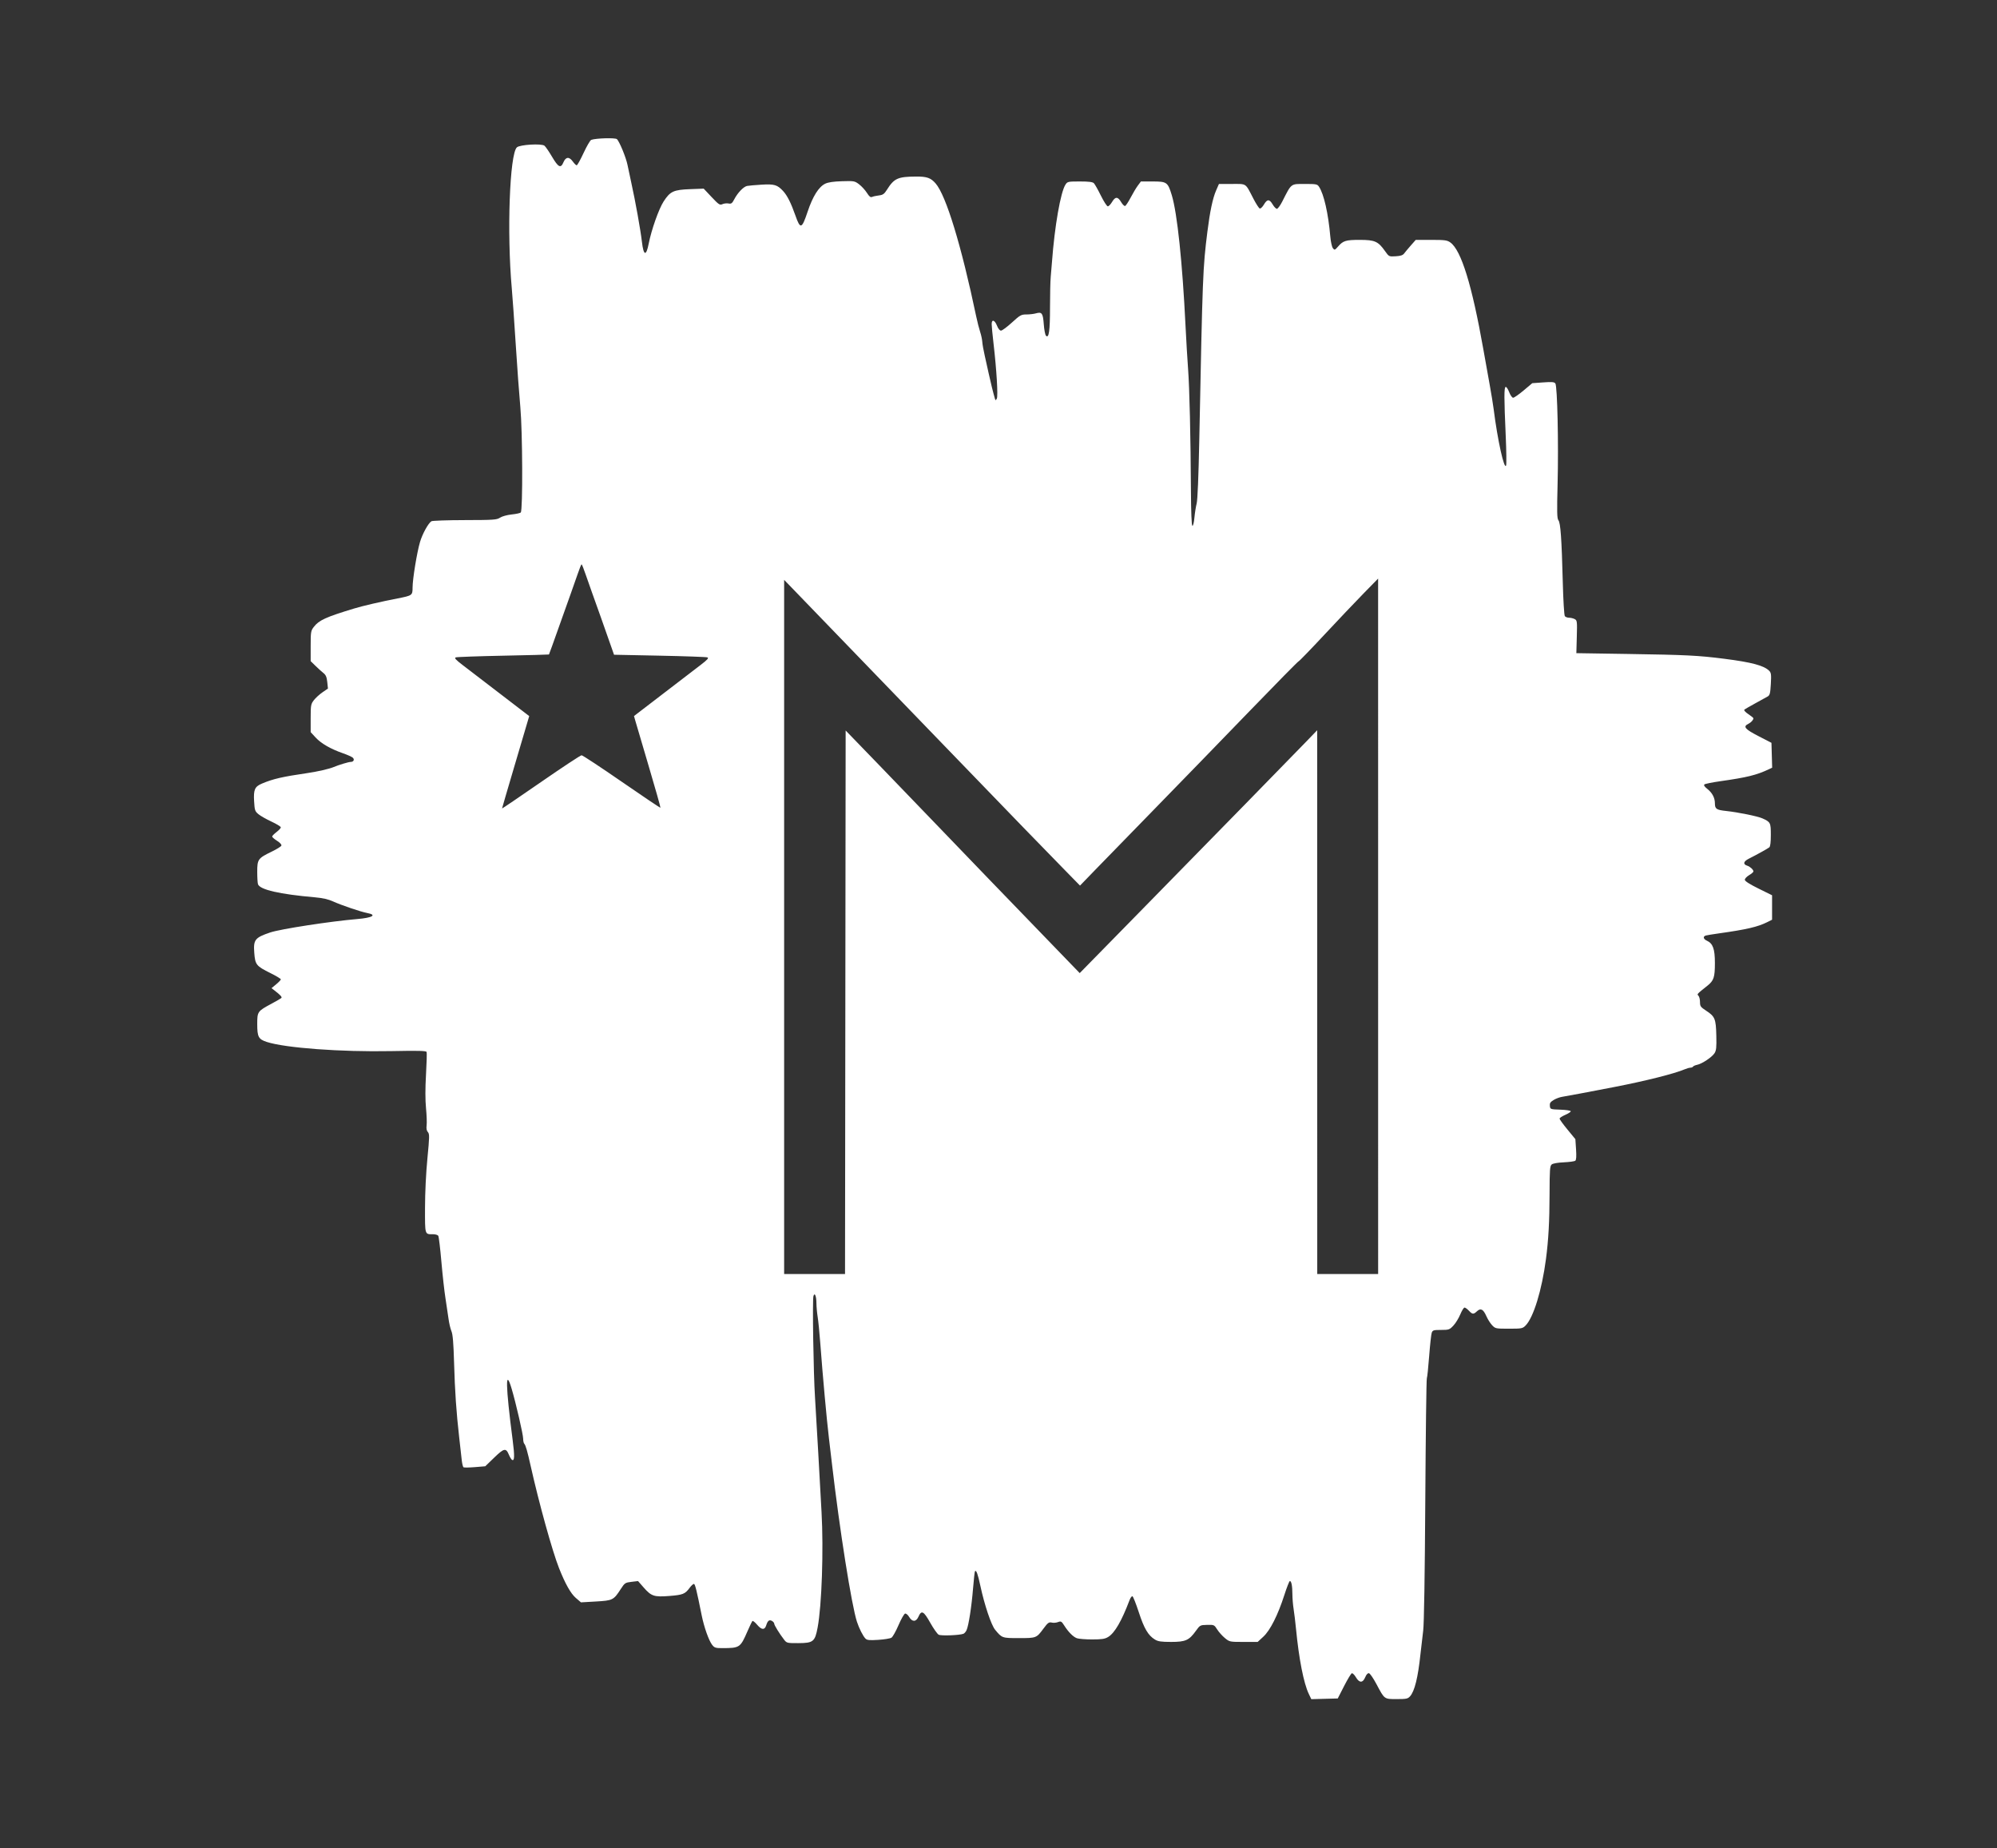 <?xml version="1.0" encoding="UTF-8" standalone="no"?>
<!-- Created with Inkscape (http://www.inkscape.org/) -->

<svg
   xmlns:dc="http://purl.org/dc/elements/1.1/"
   xmlns:cc="http://creativecommons.org/ns#"
   xmlns:rdf="http://www.w3.org/1999/02/22-rdf-syntax-ns#"
   xmlns:svg="http://www.w3.org/2000/svg"
   xmlns="http://www.w3.org/2000/svg"
   xmlns:sodipodi="http://sodipodi.sourceforge.net/DTD/sodipodi-0.dtd"
   xmlns:inkscape="http://www.inkscape.org/namespaces/inkscape"
   id="svg2"
   version="1.1"
   inkscape:version="0.48.4 r9939"
   width="1607"
   height="1487"
   sodipodi:docname="Maig_Isotip_Negre.eps">
  <rect width="100%" height="100%" fill="#333333" stroke="none"/>
  <defs
     id="defs6" />
  <sodipodi:namedview
     pagecolor="#ffffff"
     bordercolor="#666666"
     borderopacity="1"
     objecttolerance="10"
     gridtolerance="10"
     guidetolerance="10"
     inkscape:pageopacity="0"
     inkscape:pageshadow="2"
     inkscape:window-width="1366"
     inkscape:window-height="706"
     id="namedview4"
     showgrid="false"
     inkscape:zoom="0.15870881"
     inkscape:cx="803.5"
     inkscape:cy="743.5"
     inkscape:window-x="-8"
     inkscape:window-y="-8"
     inkscape:window-maximized="1"
     inkscape:current-layer="svg2" />
  <path
     style="fill:#ffffff"
     d="m 1053.174,1362.783 c -4.103,-8.629 -7.913,-28.033 -10.264,-52.283 -0.533,-5.5 -1.403,-12.7 -1.932,-16 -0.529,-3.3 -0.972,-8.7 -0.984,-12 -0.023,-6.589 -0.783,-10.5 -2.041,-10.5 -0.448,0 -2.44,5.062 -4.427,11.25 -5.189,16.16 -11.39,28.448 -16.932,33.556 l -4.55,4.194 -11.294,0 c -11.178,0 -11.334,-0.032 -15.092,-3.13 -2.089,-1.722 -4.875,-4.838 -6.192,-6.924 -2.337,-3.702 -2.533,-3.791 -8.082,-3.661 -5.587,0.131 -5.748,0.217 -9.099,4.882 -5.437,7.569 -8.29,8.834 -19.903,8.83 -7.964,0 -10.49,-0.375 -13.016,-1.915 -5.405,-3.296 -8.676,-8.834 -12.96,-21.947 -2.252,-6.892 -4.553,-12.684 -5.113,-12.87 -0.56,-0.187 -1.579,1.14 -2.265,2.948 -6.454,17.02 -11.989,26.575 -17.257,29.786 -2.671,1.629 -5.045,1.995 -12.955,1.998 -5.327,0 -10.856,-0.442 -12.288,-0.986 -3.017,-1.147 -6.772,-4.934 -10.149,-10.236 -2.142,-3.363 -2.624,-3.631 -4.945,-2.748 -1.415,0.538 -3.553,0.748 -4.752,0.466 -2.64,-0.619 -3.355,-0.12 -7.161,5.008 -5.466,7.364 -5.648,7.434 -19.52,7.434 -13.62,0 -13.68,-0.021 -19.209,-6.711 -3.14,-3.8 -8.543,-19.855 -11.854,-35.222 -2.122,-9.848 -3.275,-12.996 -4.364,-11.907 -0.253,0.253 -0.953,6.523 -1.556,13.933 -1.201,14.758 -3.554,29.862 -5.222,33.524 -0.586,1.287 -1.718,2.59 -2.514,2.895 -3.214,1.233 -17.971,1.791 -19.912,0.752 -1.099,-0.588 -4.172,-4.943 -6.83,-9.679 -5.292,-9.429 -7.033,-10.305 -9.47,-4.768 -1.871,4.249 -5,4.33 -7.444,0.193 -0.993,-1.681 -2.462,-2.918 -3.264,-2.75 -0.802,0.168 -3.187,4.343 -5.3,9.277 -2.113,4.934 -4.678,9.494 -5.702,10.134 -1.023,0.64 -5.788,1.418 -10.589,1.729 -7.098,0.46 -9.019,0.275 -10.283,-0.988 -2.003,-2.003 -5.096,-8.082 -6.892,-13.546 -4.288,-13.046 -14.009,-74.439 -20.077,-126.8 -0.797,-6.875 -1.911,-16.325 -2.476,-21 -1.755,-14.522 -5.024,-50.423 -6.965,-76.5 -0.614,-8.25 -1.555,-17.7 -2.09,-21 -0.536,-3.3 -0.984,-8.25 -0.997,-11 -0.026,-5.751 -1.38,-9.006 -2.403,-5.78 -0.93,2.929 -0.01,62.096 1.271,81.78 0.609,9.35 1.781,29.375 2.604,44.5 0.824,15.125 2.01,36.5 2.635,47.5 1.721,30.271 0.193,75.255 -3.159,92.995 -2.141,11.333 -3.516,12.431 -15.615,12.473 -8.841,0.031 -9.251,-0.068 -11.307,-2.718 -3.711,-4.784 -7.982,-11.704 -8.001,-12.965 -0.01,-0.668 -0.871,-1.671 -1.913,-2.229 -2.103,-1.126 -3.387,-0.103 -4.521,3.601 -1.19,3.889 -3.731,3.762 -7.2,-0.359 -1.759,-2.089 -3.515,-3.486 -3.902,-3.104 -0.388,0.382 -2.192,4.117 -4.01,8.299 -5.703,13.12 -6.227,13.471 -20.149,13.495 -5.435,0.01 -6.418,-0.295 -8.18,-2.535 -2.726,-3.466 -6.568,-14.278 -8.511,-23.954 -3.933,-19.587 -5.222,-24.862 -6.145,-25.142 -0.543,-0.165 -2.111,1.222 -3.486,3.081 -3.733,5.047 -5.437,5.731 -16.423,6.594 -12.227,0.961 -14.45,0.221 -20.662,-6.881 l -4.471,-5.111 -5.285,0.626 c -5.021,0.595 -5.45,0.88 -8.586,5.729 -5.801,8.969 -6.473,9.306 -20.073,10.083 l -12,0.685 -4.181,-3.601 c -4.046,-3.485 -8.518,-11.437 -13.46,-23.936 -5.415,-13.693 -16.076,-52.097 -22.801,-82.127 -2.738,-12.229 -4.031,-16.709 -5.179,-17.95 -0.484,-0.522 -0.878,-2.322 -0.876,-4 0.004,-3.347 -5.864,-28.809 -9.287,-40.3 -5.183,-17.398 -4.883,-2.563 0.838,41.429 1.67,12.845 1.519,17.102 -0.562,15.816 -0.562,-0.347 -1.67,-2.182 -2.462,-4.077 -2.37,-5.671 -3.889,-5.375 -11.826,2.302 l -7.204,6.969 -8.301,0.683 c -4.565,0.376 -8.696,0.439 -9.18,0.14 -0.484,-0.299 -1.134,-2.899 -1.444,-5.778 -0.311,-2.879 -1.231,-11.084 -2.044,-18.234 -2.345,-20.613 -3.456,-36.815 -4.13,-60.222 -0.457,-15.874 -1.031,-22.727 -2.116,-25.278 -0.819,-1.925 -1.875,-6.425 -2.347,-10 -0.472,-3.575 -1.579,-11 -2.459,-16.5 -0.88,-5.5 -2.361,-18.775 -3.29,-29.5 -0.929,-10.725 -2.054,-20.062 -2.499,-20.75 -0.445,-0.688 -2.321,-1.25 -4.168,-1.25 -6.788,0 -6.526,0.863 -6.496,-21.357 0.016,-12.038 0.79,-27.99 1.923,-39.643 1.695,-17.432 1.735,-19.678 0.382,-21.179 -1.017,-1.127 -1.35,-2.895 -1.016,-5.379 0.274,-2.035 0.055,-8.254 -0.487,-13.821 -0.646,-6.626 -0.649,-15.968 -0.009,-27.054 0.537,-9.313 0.76,-17.499 0.495,-18.19 -0.378,-0.986 -6.552,-1.139 -28.648,-0.709 -40.148,0.781 -85.073,-2.529 -99.947,-7.365 C 208.014,836.124 207,834.239 207,823.952 c 0,-10.054 0.235,-10.39 11.5,-16.427 3.85,-2.063 7.383,-4.106 7.85,-4.538 0.837,-0.775 -0.425,-2.199 -5.35,-6.039 l -2.5,-1.949 3.75,-3.097 c 2.062,-1.703 3.75,-3.491 3.75,-3.974 0,-0.482 -3.712,-2.718 -8.25,-4.968 -11.589,-5.746 -12.406,-6.77 -13.138,-16.461 -0.79,-10.454 0.545,-12.143 12.888,-16.311 8.119,-2.742 48.581,-8.971 70,-10.777 12.382,-1.044 16.105,-3.326 7.928,-4.86 -5.063,-0.95 -20.888,-6.324 -27.428,-9.314 -3.8,-1.738 -8.346,-2.765 -14.707,-3.323 -28.26,-2.48 -43.992,-6.084 -45.672,-10.46 C 207.28,710.565 207,706.027 207,701.37 c 0,-10.026 0.611,-10.866 11.838,-16.294 3.895,-1.883 7.312,-4.023 7.593,-4.756 0.303,-0.79 -1.105,-2.353 -3.46,-3.839 C 220.787,675.103 219,673.553 219,673.038 c 0,-0.515 1.575,-2.138 3.5,-3.606 1.925,-1.468 3.491,-3.179 3.479,-3.801 -0.011,-0.622 -3.415,-2.706 -7.562,-4.631 -4.148,-1.925 -8.878,-4.625 -10.512,-6 -2.736,-2.303 -3.006,-3.125 -3.429,-10.439 -0.536,-9.278 0.54,-11.693 6.293,-14.131 8.902,-3.773 16.468,-5.52 36.606,-8.456 8.147,-1.188 17.638,-3.367 21.124,-4.849 4.042,-1.719 12.048,-4.134 13.691,-4.129 2.362,0.007 3.314,-1.942 1.677,-3.434 -0.753,-0.686 -4.293,-2.268 -7.868,-3.516 -9.925,-3.464 -17.588,-7.874 -22.002,-12.663 L 250,589.045 l 0,-11.178 c 0,-10.418 0.172,-11.404 2.53,-14.495 1.391,-1.824 4.52,-4.686 6.951,-6.359 l 4.421,-3.042 -0.549,-5.236 c -0.421,-4.014 -1.138,-5.702 -3.076,-7.236 -1.39,-1.1 -4.271,-3.706 -6.402,-5.792 L 250,531.916 l 0,-12.114 c 0,-11.352 0.156,-12.318 2.479,-15.363 4.145,-5.434 9.648,-7.953 32.521,-14.882 7.018,-2.126 21.509,-5.487 35,-8.117 11.746,-2.29 12,-2.475 12,-8.725 2.5e-4,-6.788 3.538,-28.417 6.006,-36.722 1.931,-6.498 6.598,-14.98 9.146,-16.624 0.741,-0.478 12.823,-0.896 26.848,-0.929 23.328,-0.055 25.747,-0.222 28.401,-1.964 1.635,-1.073 5.705,-2.194 9.329,-2.569 3.536,-0.366 6.836,-1.073 7.335,-1.572 1.715,-1.715 1.457,-65.223 -0.345,-84.835 -0.91,-9.9 -2.577,-32.625 -3.706,-50.5 -1.129,-17.875 -2.557,-38.125 -3.173,-45 -4.02,-44.807 -1.722,-108.177 4.114,-113.459 2.415,-2.185 19.837,-3.213 22.187,-1.309 0.903,0.732 3.622,4.689 6.042,8.794 5.121,8.687 7.087,9.655 9.224,4.54 1.868,-4.47 4.663,-4.678 7.592,-0.565 1.175,1.65 2.557,3 3.071,3 0.514,0 3.01,-4.472 5.547,-9.937 2.537,-5.465 5.296,-10.2 6.133,-10.521 3.539,-1.358 19.2,-1.829 20.655,-0.621 1.957,1.624 7.408,14.857 8.574,20.815 0.513,2.62 1.876,9.038 3.03,14.263 3.336,15.108 7.422,37.824 8.545,47.5 1.319,11.361 3.425,11.938 5.471,1.5 2.181,-11.122 8.115,-27.907 11.981,-33.888 5.289,-8.182 7.961,-9.424 21.375,-9.931 l 10.882,-0.411 6.382,6.77 c 5.762,6.112 6.606,6.668 8.687,5.719 1.268,-0.578 3.479,-0.826 4.914,-0.552 2.225,0.425 2.903,-0.068 4.608,-3.354 2.707,-5.217 7.448,-10.163 10.301,-10.746 1.29,-0.264 6.536,-0.73 11.658,-1.037 10.268,-0.615 12.683,0.095 17.328,5.09 3.353,3.606 6.419,9.706 9.971,19.839 3.915,11.167 5.109,10.791 9.747,-3.076 4.164,-12.45 8.93,-20.053 14.176,-22.618 2.378,-1.163 6.627,-1.79 13.543,-2 9.74,-0.295 10.201,-0.211 13.788,2.524 2.041,1.556 4.848,4.631 6.237,6.832 1.91,3.026 2.938,3.821 4.212,3.258 0.927,-0.409 3.399,-0.946 5.493,-1.193 3.148,-0.371 4.252,-1.153 6.376,-4.517 5.848,-9.264 8.771,-10.584 23.617,-10.667 8.543,-0.048 11.753,1.092 15.597,5.537 8.433,9.753 20.68,49.869 32.639,106.919 0.922,4.4 2.354,10.025 3.181,12.5 0.827,2.475 1.601,6.075 1.721,8 0.12,1.925 0.998,6.875 1.951,11 0.954,4.125 2.402,10.65 3.218,14.5 1.324,6.245 3.837,16.398 5.075,20.5 0.377,1.248 0.621,1.201 1.453,-0.281 1.099,-1.957 -0.171,-23.127 -2.681,-44.713 C 798.654,269.135 798,262.272 798,260.756 c 0,-4.103 2.448,-3.39 4.268,1.244 0.959,2.442 2.222,4 3.24,4 0.918,0 4.874,-2.925 8.791,-6.5 6.577,-6.002 7.47,-6.5 11.668,-6.5 2.5,0 5.945,-0.401 7.655,-0.892 4.783,-1.372 5.656,-0.158 6.312,8.77 0.325,4.426 1.131,8.588 1.791,9.248 2.335,2.335 3.224,-3.911 3.224,-22.653 0,-10.191 0.259,-21.328 0.575,-24.751 0.316,-3.422 0.759,-8.697 0.984,-11.722 2.165,-29.112 6.941,-56.459 10.921,-62.532 1.539,-2.349 2.095,-2.468 11.522,-2.468 7.142,0 10.295,0.389 11.301,1.395 0.767,0.767 3.305,5.267 5.638,10 2.334,4.733 4.843,8.605 5.577,8.605 0.734,0 2.263,-1.575 3.399,-3.5 2.62,-4.441 4.652,-4.429 7.29,0.042 1.149,1.948 2.597,3.377 3.216,3.175 0.62,-0.202 2.641,-3.258 4.493,-6.792 1.852,-3.534 4.462,-7.888 5.801,-9.675 l 2.434,-3.25 9.449,0 c 11.447,0 12.203,0.545 15.417,11.11 4.354,14.313 8.536,54.1 11.026,104.89 0.58,11.825 1.513,27.56 2.074,34.966 1.129,14.906 2.061,54.661 2.285,97.534 0.092,17.517 0.521,28.187 1.147,28.5 0.591,0.296 1.268,-2.361 1.657,-6.5 0.361,-3.85 1.181,-9.025 1.821,-11.5 0.726,-2.807 1.51,-21.81 2.084,-50.5 2.675,-133.773 2.871,-138.819 6.526,-168 2.042,-16.305 4.297,-26.981 7.021,-33.25 l 2.282,-5.25 10.532,0 c 12.031,0 10.548,-1.025 17.242,11.918 2.11,4.08 4.393,7.603 5.073,7.829 0.68,0.226 2.187,-1.2 3.349,-3.168 2.655,-4.499 4.427,-4.519 7.047,-0.079 1.136,1.925 2.667,3.5 3.402,3.5 0.735,0 2.696,-2.674 4.357,-5.942 7.52,-14.799 6.558,-14.058 18.241,-14.058 9.15,0 9.925,0.158 11.331,2.303 3.918,5.98 7.421,21.453 9.024,39.861 0.367,4.216 1.304,8.491 2.083,9.5 1.343,1.742 1.556,1.675 4.173,-1.314 4.14,-4.728 6.183,-5.351 17.544,-5.351 12.041,0 14.729,1.196 20.237,9 3.166,4.486 3.192,4.499 8.576,4.188 4.041,-0.233 5.778,-0.825 6.901,-2.35 0.825,-1.121 3.245,-4.018 5.377,-6.438 l 3.877,-4.4 12.468,0 c 10.997,0 12.811,0.244 15.369,2.065 8.761,6.238 17.402,34.2 26.557,85.935 1.411,7.975 3.669,20.575 5.017,28 1.348,7.425 2.818,16.425 3.267,20 3.138,24.994 8.603,49.687 10.051,45.415 0.357,-1.053 0.21,-11.815 -0.326,-23.915 -1.357,-30.624 -1.369,-38.756 -0.056,-39.197 0.606,-0.204 1.88,1.67 2.833,4.163 0.972,2.546 2.378,4.534 3.206,4.534 0.811,0 4.603,-2.633 8.427,-5.852 l 6.952,-5.852 8.74,-0.63 c 7.043,-0.507 8.953,-0.345 9.837,0.834 1.611,2.149 2.643,48.401 1.806,80.913 -0.584,22.673 -0.466,27.806 0.669,29.173 1.702,2.051 2.618,15.054 3.514,49.913 0.377,14.65 1.103,26.546 1.664,27.25 0.547,0.688 2.095,1.25 3.438,1.25 1.344,0 3.365,0.493 4.491,1.096 1.935,1.035 2.028,1.823 1.684,14.25 L 1268.5,525.5 l 41.5,0.643 c 47.192,0.731 56.499,1.196 77.551,3.873 21.995,2.797 31.912,5.446 36.112,9.646 1.592,1.592 1.771,3.016 1.338,10.659 -0.421,7.437 -0.813,9.007 -2.492,10 -1.096,0.648 -5.596,3.134 -10,5.525 -4.404,2.391 -8.395,4.713 -8.869,5.162 -0.474,0.448 0.989,2.04 3.25,3.536 2.261,1.497 4.105,2.999 4.096,3.338 -0.034,1.378 -1.851,3.366 -4.1,4.487 -4.459,2.223 -2.841,4.187 8.115,9.843 l 10.5,5.421 0.283,10.007 0.283,10.007 -2.783,1.312 c -9.831,4.634 -17.471,6.514 -38.783,9.539 -6.6,0.937 -12.445,2.125 -12.988,2.64 -0.637,0.603 0.17,1.843 2.27,3.486 4.055,3.174 6.218,7.244 6.218,11.702 0,4.485 1.215,5.313 9,6.137 9.492,1.004 25.418,4.249 29.212,5.953 6.508,2.922 6.788,3.471 6.788,13.32 0,6.019 -0.416,9.346 -1.25,10.007 -1.367,1.083 -9.808,5.762 -16.467,9.13 -4.414,2.232 -4.89,4.48 -1.196,5.653 2.234,0.709 4.913,3.205 4.913,4.578 0,0.529 -1.575,1.892 -3.5,3.027 -1.925,1.136 -3.468,2.808 -3.429,3.716 0.047,1.077 3.873,3.527 11,7.044 l 10.928,5.393 0,9.837 0,9.837 -3.75,1.883 c -7.751,3.892 -16.717,5.981 -39.25,9.142 -4.675,0.656 -9.287,1.408 -10.25,1.671 -2.535,0.694 -2.147,2.843 0.752,4.163 4.907,2.236 6.49,6.617 6.494,17.981 0,11.423 -0.891,14.158 -5.956,18.2 -8.77,6.998 -8.596,6.804 -7.29,8.13 0.688,0.698 1.25,2.962 1.25,5.03 0,3.397 0.472,4.069 4.874,6.951 7.179,4.699 7.944,6.558 8.258,20.045 0.225,9.689 -0.019,12.022 -1.495,14.275 -2.09,3.19 -9.989,8.447 -13.907,9.255 -1.524,0.314 -3.013,0.963 -3.309,1.442 -0.296,0.479 -1.231,0.871 -2.078,0.871 -0.847,0 -2.958,0.598 -4.691,1.329 -8.461,3.569 -31.21,9.29 -56.411,14.187 -19.853,3.858 -38.399,7.346 -42.24,7.944 -1.925,0.3 -4.991,1.455 -6.814,2.567 -2.648,1.615 -3.251,2.569 -3,4.747 0.31,2.695 0.408,2.729 8.564,3.016 4.612,0.162 8.25,0.729 8.25,1.286 0,0.547 -2.025,1.863 -4.5,2.924 -2.475,1.061 -4.5,2.411 -4.5,2.999 0,0.589 2.86,4.542 6.356,8.786 l 6.356,7.715 0.547,8.208 c 0.372,5.594 0.179,8.507 -0.606,9.145 -0.634,0.515 -4.796,1.096 -9.249,1.292 -4.907,0.216 -8.748,0.896 -9.75,1.728 -1.443,1.198 -1.66,4.185 -1.711,23.5 -0.058,22.375 -0.872,37.131 -2.903,52.628 -3.276,25.003 -10.066,47.118 -16.417,53.468 -2.398,2.398 -3.105,2.532 -13.39,2.532 -10.54,0 -10.935,-0.081 -13.492,-2.75 -1.448,-1.512 -3.557,-4.839 -4.686,-7.393 -2.464,-5.571 -4.571,-6.66 -7.524,-3.885 -2.79,2.621 -3.685,2.556 -6.53,-0.472 -1.292,-1.375 -2.862,-2.5 -3.49,-2.5 -0.628,0 -2.178,2.499 -3.444,5.554 -1.266,3.055 -3.764,7.105 -5.552,9 -3.072,3.258 -3.614,3.446 -9.907,3.446 -5.993,0 -6.739,0.224 -7.478,2.25 -0.452,1.238 -1.382,9.675 -2.068,18.75 -0.686,9.075 -1.535,17.175 -1.887,18 -0.352,0.825 -0.906,44.925 -1.232,98 -0.375,61.132 -0.997,99.615 -1.698,105 -0.608,4.675 -1.603,13.225 -2.212,19 -1.966,18.653 -4.702,29.713 -8.349,33.75 -1.81,2.004 -2.98,2.25 -10.703,2.25 -10.181,0 -9.784,0.292 -16.313,-12 -2.483,-4.675 -5.206,-8.642 -6.05,-8.816 -0.967,-0.199 -2.087,1.005 -3.025,3.25 -1.967,4.708 -4.723,4.703 -7.506,-0.014 -1.161,-1.968 -2.63,-3.406 -3.263,-3.195 -0.633,0.211 -3.44,4.859 -6.237,10.329 l -5.086,9.945 -10.645,0.283 -10.645,0.283 -2.037,-4.283 z M 680.248,806.358 680.5,587.716 l 27,27.901 c 14.85,15.346 37.564,38.922 50.475,52.392 12.911,13.47 30.013,31.24 38.005,39.49 7.992,8.25 20.388,21.075 27.548,28.5 7.16,7.425 20.288,21.015 29.174,30.201 l 16.156,16.701 45.322,-46.211 C 973.992,675.701 1041.564,606.608 1051.771,596 l 8.178,-8.5 0.025,218.75 0.025,218.75 24.5,0 24.5,0 -0.011,-279.75 -0.011,-279.75 -11.75,12 c -6.463,6.6 -20.671,21.562 -31.574,33.25 -10.903,11.688 -20.171,21.25 -20.596,21.25 -0.425,0 -18.271,18.113 -39.659,40.25 -21.387,22.137 -55.362,57.125 -75.499,77.75 -20.137,20.625 -42.056,43.125 -48.709,50 l -12.096,12.5 -11.267,-11.5 c -20.099,-20.515 -38.46,-39.46 -97.397,-100.492 C 689.78,527.344 641.165,477.015 635.348,471.013 L 631,466.526 631,745.763 631,1025 l 24.498,0 24.498,0 0.252,-218.642 z M 468,607.647 c 0.825,0.002 15.362,9.583 32.305,21.29 16.943,11.707 30.968,21.123 31.167,20.924 0.199,-0.199 -4.107,-15.437 -9.569,-33.862 -5.462,-18.425 -10.333,-34.944 -10.825,-36.708 l -0.894,-3.209 23.158,-17.751 c 12.737,-9.763 26.407,-20.239 30.378,-23.28 5.643,-4.321 6.844,-5.668 5.5,-6.164 -0.946,-0.349 -18.233,-0.968 -38.415,-1.376 l -36.695,-0.742 -1.443,-4.135 C 487.889,508.945 478.529,482.533 476.494,477 c -1.315,-3.575 -3.652,-10.212 -5.192,-14.75 -1.541,-4.537 -3.026,-8.25 -3.301,-8.25 -0.275,0 -1.761,3.712 -3.301,8.25 -1.541,4.537 -3.874,11.175 -5.185,14.75 -1.311,3.575 -5.787,16.137 -9.947,27.915 -4.16,11.778 -7.677,21.52 -7.815,21.649 -0.139,0.129 -16.677,0.564 -36.752,0.967 -20.075,0.403 -37.274,1.016 -38.22,1.362 -1.342,0.491 -0.134,1.844 5.5,6.159 3.971,3.041 17.651,13.525 30.399,23.296 l 23.179,17.767 -1.377,4.693 c -0.757,2.581 -5.675,19.213 -10.929,36.961 C 408.298,635.515 404,650.225 404,650.455 c 0,0.23 14.062,-9.308 31.25,-21.196 17.188,-11.888 31.925,-21.614 32.75,-21.612 z"
     id="path2989"
     inkscape:connector-curvature="0" />
</svg>
